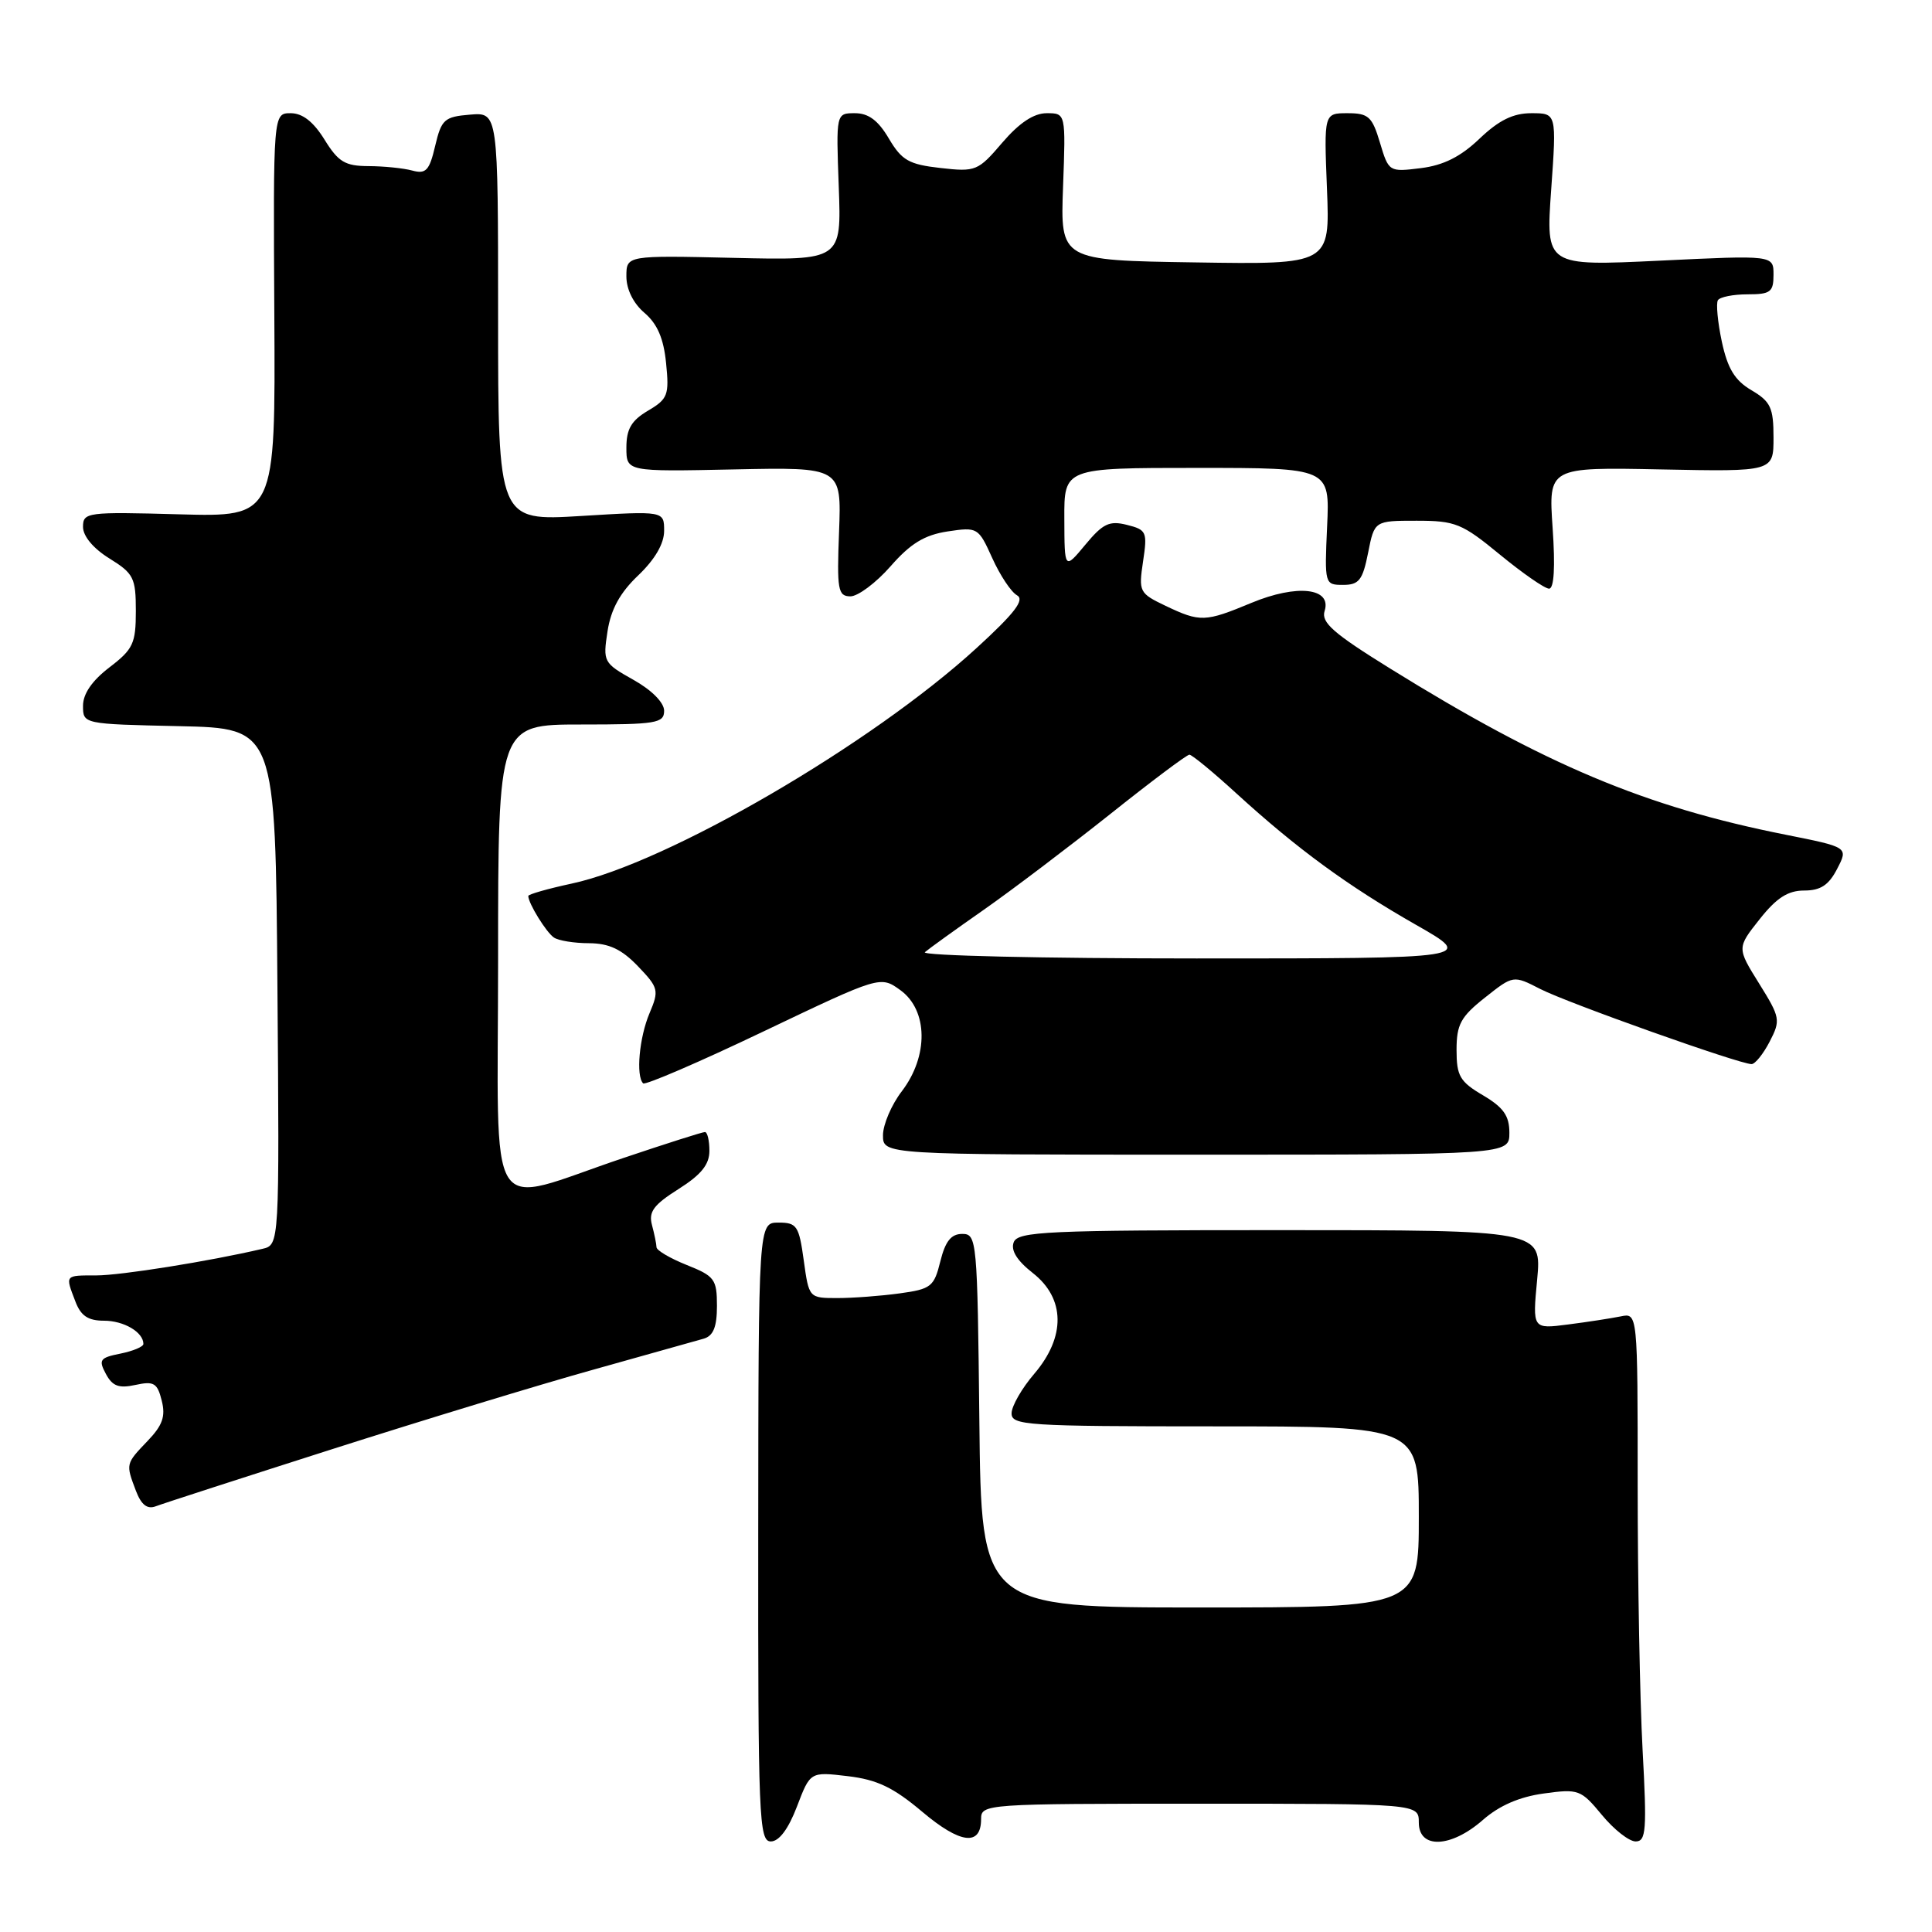 <?xml version="1.0" encoding="UTF-8" standalone="no"?>
<!DOCTYPE svg PUBLIC "-//W3C//DTD SVG 1.1//EN" "http://www.w3.org/Graphics/SVG/1.1/DTD/svg11.dtd" >
<svg xmlns="http://www.w3.org/2000/svg" xmlns:xlink="http://www.w3.org/1999/xlink" version="1.1" viewBox="0 0 256 256">
 <g >
 <path fill="currentColor"
d=" M 105.60 239.38 C 107.36 234.76 107.36 234.76 112.33 235.35 C 116.22 235.81 118.37 236.84 122.19 240.06 C 127.24 244.33 130.00 244.67 130.00 241.03 C 130.00 239.04 130.52 239.00 159.00 239.00 C 188.00 239.00 188.00 239.00 188.00 241.50 C 188.00 245.03 192.26 244.86 196.48 241.16 C 198.64 239.26 201.32 238.09 204.54 237.65 C 209.17 237.01 209.48 237.13 212.26 240.49 C 213.85 242.42 215.86 244.00 216.73 244.00 C 218.12 244.00 218.23 242.53 217.65 231.84 C 217.29 225.16 217.00 209.40 217.00 196.82 C 217.00 173.96 217.00 173.96 214.75 174.43 C 213.51 174.68 210.38 175.17 207.78 175.50 C 203.06 176.11 203.06 176.11 203.68 169.56 C 204.29 163.00 204.29 163.00 169.61 163.00 C 138.67 163.00 134.87 163.17 134.32 164.61 C 133.91 165.68 134.76 167.04 136.85 168.68 C 141.16 172.05 141.23 177.14 137.04 182.04 C 135.41 183.94 134.06 186.29 134.04 187.25 C 134.00 188.87 135.94 189.00 161.00 189.00 C 188.00 189.00 188.00 189.00 188.00 201.00 C 188.00 213.00 188.00 213.00 159.02 213.00 C 130.03 213.00 130.03 213.00 129.77 188.25 C 129.51 164.26 129.44 163.50 127.50 163.50 C 126.03 163.50 125.26 164.47 124.60 167.13 C 123.77 170.50 123.37 170.81 119.21 171.38 C 116.74 171.72 113.03 172.00 110.95 172.00 C 107.19 172.00 107.19 171.99 106.50 167.00 C 105.87 162.43 105.59 162.00 103.16 162.00 C 100.50 162.00 100.50 162.00 100.47 203.00 C 100.44 240.90 100.57 244.00 102.14 244.00 C 103.23 244.00 104.46 242.36 105.60 239.38 Z  M 44.05 192.01 C 56.05 188.18 71.63 183.43 78.68 181.47 C 85.73 179.50 92.29 177.66 93.25 177.38 C 94.52 177.01 95.00 175.82 95.00 173.04 C 95.00 169.51 94.69 169.09 91.00 167.62 C 88.80 166.74 86.99 165.68 86.99 165.26 C 86.98 164.84 86.71 163.52 86.39 162.32 C 85.92 160.57 86.61 159.64 89.90 157.56 C 92.91 155.66 94.00 154.31 94.00 152.49 C 94.00 151.12 93.73 150.00 93.41 150.00 C 93.08 150.00 88.24 151.54 82.66 153.42 C 64.02 159.68 66.00 162.81 66.00 127.08 C 66.00 96.00 66.00 96.00 77.00 96.00 C 86.96 96.00 88.00 95.83 88.00 94.18 C 88.00 93.10 86.36 91.44 83.93 90.08 C 79.96 87.85 79.88 87.69 80.50 83.65 C 80.95 80.73 82.16 78.53 84.57 76.24 C 86.78 74.13 88.00 72.04 88.00 70.34 C 88.00 67.70 88.00 67.70 77.00 68.37 C 66.00 69.04 66.00 69.04 66.00 41.96 C 66.00 14.88 66.00 14.88 62.28 15.19 C 58.88 15.47 58.49 15.82 57.66 19.34 C 56.90 22.60 56.44 23.09 54.63 22.60 C 53.46 22.28 50.85 22.02 48.83 22.01 C 45.72 22.00 44.83 21.46 43.00 18.50 C 41.53 16.13 40.09 15.00 38.52 15.00 C 36.20 15.00 36.20 15.00 36.35 41.75 C 36.50 68.50 36.50 68.50 23.75 68.15 C 11.51 67.81 11.00 67.88 11.00 69.82 C 11.00 71.05 12.37 72.68 14.50 74.00 C 17.71 75.99 18.00 76.56 18.00 80.96 C 18.00 85.27 17.64 86.03 14.50 88.43 C 12.20 90.19 11.00 91.93 11.00 93.52 C 11.00 95.94 11.01 95.94 23.75 96.22 C 36.50 96.50 36.50 96.50 36.76 130.73 C 37.03 164.96 37.03 164.96 34.76 165.48 C 27.77 167.12 16.00 169.00 12.75 169.00 C 8.56 169.00 8.63 168.91 9.98 172.43 C 10.70 174.35 11.66 175.00 13.78 175.00 C 16.41 175.00 19.00 176.52 19.00 178.08 C 19.00 178.45 17.63 179.02 15.96 179.36 C 13.23 179.90 13.03 180.19 14.03 182.05 C 14.90 183.68 15.75 183.99 17.95 183.51 C 20.39 182.98 20.85 183.25 21.43 185.59 C 21.96 187.68 21.54 188.87 19.55 190.94 C 16.64 193.98 16.65 193.95 18.01 197.54 C 18.72 199.40 19.51 200.02 20.64 199.59 C 21.52 199.25 32.06 195.84 44.05 192.01 Z  M 200.00 150.10 C 200.00 147.84 199.22 146.74 196.50 145.13 C 193.44 143.33 193.00 142.57 193.00 139.12 C 193.00 135.75 193.55 134.73 196.76 132.19 C 200.52 129.21 200.52 129.21 204.10 131.05 C 207.71 132.90 230.49 141.00 232.09 141.00 C 232.56 141.00 233.64 139.66 234.49 138.02 C 235.96 135.18 235.90 134.83 233.09 130.32 C 230.15 125.60 230.15 125.60 233.16 121.80 C 235.40 118.97 236.91 118.00 239.06 118.00 C 241.23 118.00 242.32 117.29 243.43 115.13 C 244.92 112.26 244.92 112.26 236.59 110.60 C 218.00 106.91 204.80 101.36 184.21 88.59 C 176.66 83.91 175.03 82.48 175.52 80.95 C 176.49 77.89 171.85 77.38 165.83 79.88 C 159.67 82.44 159.04 82.46 154.45 80.28 C 150.96 78.61 150.86 78.41 151.46 74.40 C 152.05 70.48 151.93 70.20 149.33 69.55 C 147.00 68.96 146.14 69.37 143.81 72.18 C 141.05 75.50 141.05 75.50 141.03 68.75 C 141.00 62.00 141.00 62.00 158.60 62.00 C 176.21 62.00 176.21 62.00 175.85 69.75 C 175.50 77.42 175.53 77.50 177.97 77.50 C 180.07 77.50 180.56 76.88 181.28 73.25 C 182.12 69.00 182.12 69.00 187.71 69.00 C 192.86 69.00 193.73 69.36 198.76 73.50 C 201.77 75.97 204.69 78.00 205.26 78.00 C 205.92 78.00 206.09 75.15 205.73 69.95 C 205.18 61.90 205.18 61.90 220.09 62.20 C 235.00 62.50 235.00 62.50 235.00 57.97 C 235.00 54.02 234.62 53.21 232.08 51.71 C 229.86 50.40 228.92 48.84 228.15 45.27 C 227.60 42.68 227.37 40.21 227.63 39.78 C 227.90 39.35 229.67 39.00 231.56 39.00 C 234.60 39.00 235.00 38.70 235.00 36.40 C 235.00 33.81 235.00 33.81 219.91 34.54 C 204.82 35.26 204.82 35.26 205.54 25.13 C 206.26 15.00 206.26 15.00 202.92 15.00 C 200.50 15.00 198.62 15.92 196.04 18.38 C 193.54 20.77 191.26 21.91 188.26 22.28 C 184.06 22.80 184.01 22.78 182.85 18.90 C 181.82 15.45 181.33 15.00 178.56 15.00 C 175.43 15.00 175.43 15.00 175.83 25.02 C 176.23 35.05 176.23 35.05 158.37 34.77 C 140.50 34.50 140.50 34.50 140.86 24.75 C 141.22 15.00 141.22 15.00 138.69 15.00 C 136.98 15.00 135.07 16.27 132.81 18.90 C 129.60 22.66 129.29 22.79 124.62 22.26 C 120.43 21.79 119.49 21.25 117.78 18.36 C 116.37 15.96 115.08 15.00 113.29 15.00 C 110.78 15.00 110.78 15.00 111.14 24.75 C 111.50 34.50 111.50 34.50 97.25 34.17 C 83.00 33.84 83.00 33.84 83.00 36.63 C 83.00 38.35 83.93 40.21 85.40 41.46 C 87.10 42.91 87.94 44.85 88.26 48.12 C 88.69 52.35 88.49 52.87 85.86 54.42 C 83.66 55.72 83.00 56.85 83.00 59.31 C 83.00 62.50 83.00 62.50 97.25 62.20 C 111.50 61.90 111.50 61.90 111.18 70.45 C 110.88 78.17 111.03 79.00 112.68 79.02 C 113.68 79.02 116.08 77.23 118.00 75.04 C 120.64 72.02 122.49 70.89 125.55 70.42 C 129.54 69.82 129.64 69.88 131.48 73.95 C 132.51 76.23 133.98 78.45 134.76 78.88 C 135.81 79.47 134.47 81.23 129.42 85.85 C 115.50 98.61 88.42 114.37 75.75 117.08 C 72.59 117.76 70.00 118.50 70.00 118.72 C 70.00 119.69 72.39 123.56 73.40 124.23 C 74.00 124.64 76.10 124.98 78.06 124.98 C 80.71 125.00 82.37 125.78 84.52 128.02 C 87.27 130.89 87.35 131.22 86.06 134.27 C 84.71 137.46 84.24 142.58 85.22 143.55 C 85.49 143.82 92.68 140.73 101.19 136.66 C 116.66 129.28 116.66 129.28 119.33 131.22 C 122.97 133.88 123.05 139.94 119.50 144.59 C 118.12 146.39 117.00 149.02 117.00 150.43 C 117.00 153.00 117.00 153.00 158.50 153.00 C 200.00 153.00 200.00 153.00 200.00 150.10 Z  M 122.55 126.17 C 123.07 125.72 126.59 123.18 130.37 120.54 C 134.14 117.90 141.67 112.19 147.11 107.87 C 152.54 103.54 157.26 100.00 157.60 100.00 C 157.94 100.00 160.76 102.32 163.86 105.16 C 171.87 112.47 178.57 117.38 187.60 122.53 C 195.45 127.00 195.45 127.00 158.53 127.00 C 138.22 127.00 122.03 126.63 122.55 126.17 Z "/>
</g>
</svg>